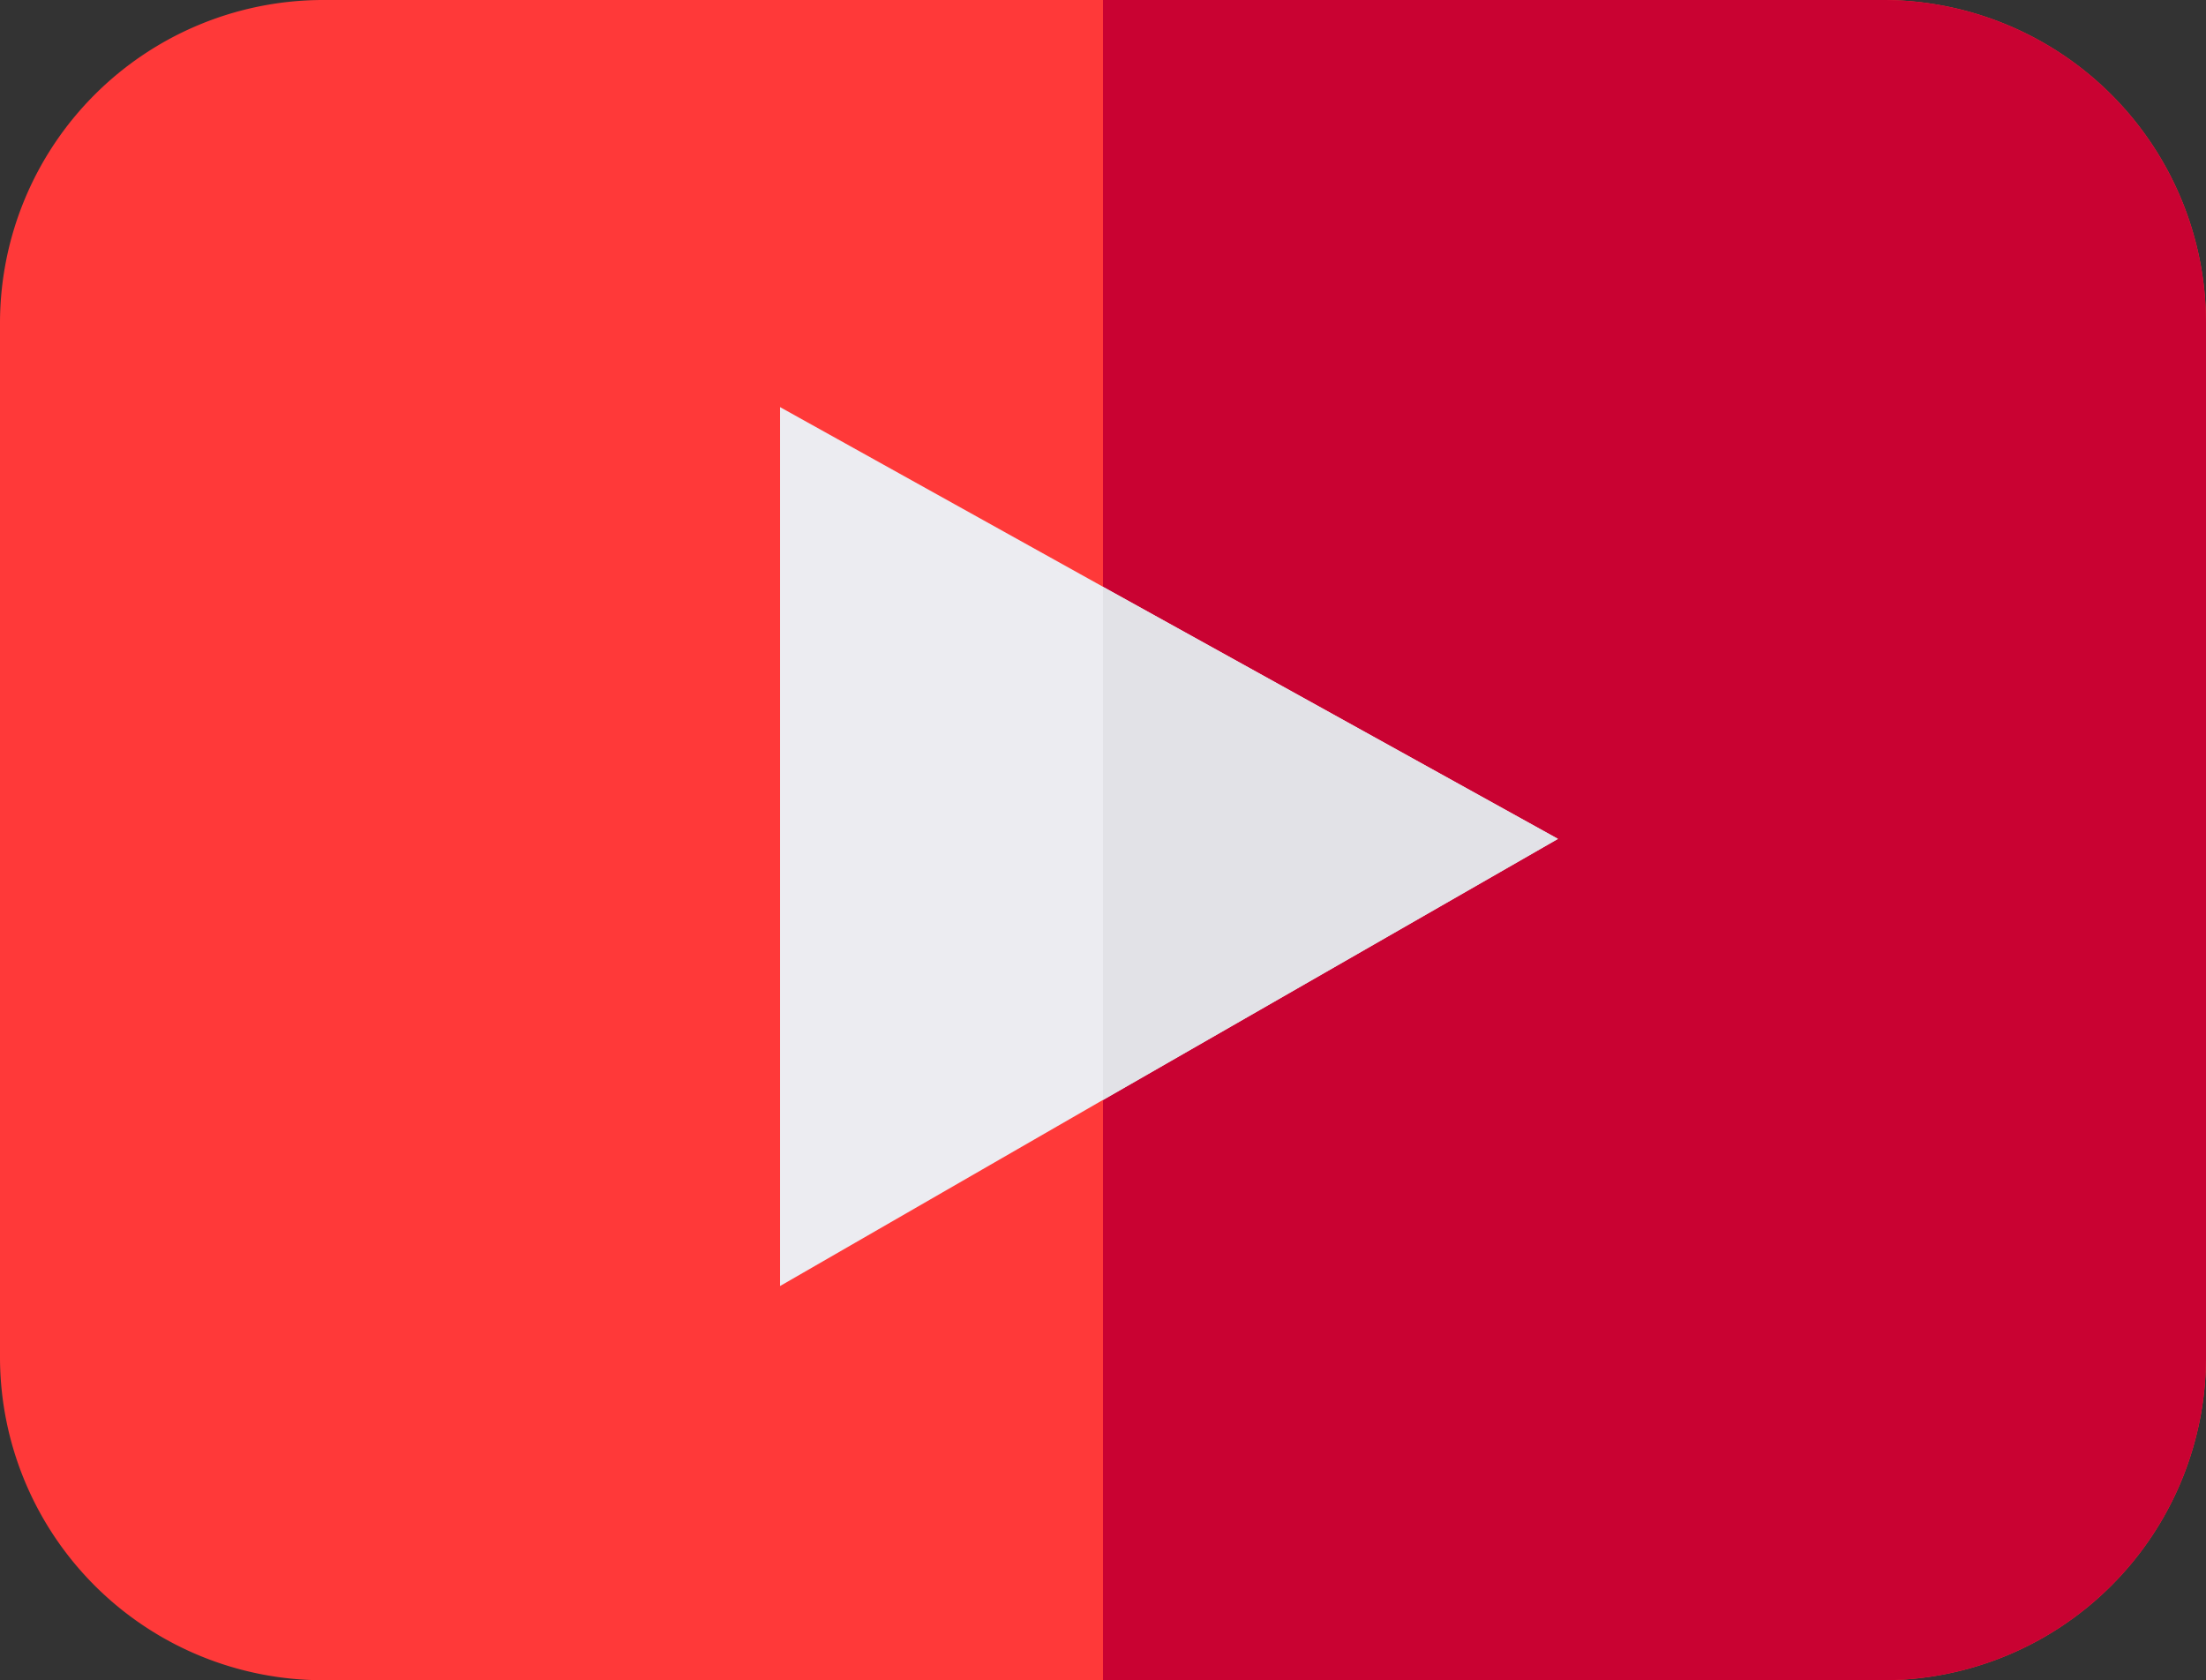 <svg id="multimedia" xmlns="http://www.w3.org/2000/svg" width="61" height="46.469" viewBox="0 0 61 46.469">
  <rect x="0" y="0" width="61" height="46.469" fill="#333333" stroke="none"/>
  <defs>
    <style>
      .cls-1 {
        fill: #ff3939;
      }

      .cls-1, .cls-2, .cls-3, .cls-4 {
        fill-rule: evenodd;
      }

      .cls-2 {
        fill: #c90232;
      }

      .cls-3 {
        fill: #ececf1;
      }

      .cls-4 {
        fill: #e2e2e7;
      }
    </style>
  </defs>
  <path id="Path_1190" data-name="Path 1190" class="cls-1" d="M3781.29,448h-43.13a8.938,8.938,0,0,0-8.94,8.935v28.594a8.938,8.938,0,0,0,8.94,8.935h43.13a8.935,8.935,0,0,0,8.93-8.935V456.935A8.935,8.935,0,0,0,3781.29,448Z" transform="translate(-3729.22 -448)"/>
  <path id="Path_1191" data-name="Path 1191" class="cls-2" d="M3790.22,456.935v28.594a8.935,8.935,0,0,1-8.93,8.935h-21.57V448h21.57A8.935,8.935,0,0,1,3790.22,456.935Z" transform="translate(-3729.22 -448)"/>
  <path id="Path_1192" data-name="Path 1192" class="cls-3" d="M3759.72,464.226l-8.93-4.968v24.305l8.93-5.147,12.58-7.22Z" transform="translate(-3729.22 -448)"/>
  <path id="Path_1193" data-name="Path 1193" class="cls-4" d="M3772.3,471.2l-12.58,7.22v-14.19Z" transform="translate(-3729.22 -448)"/>
</svg>
